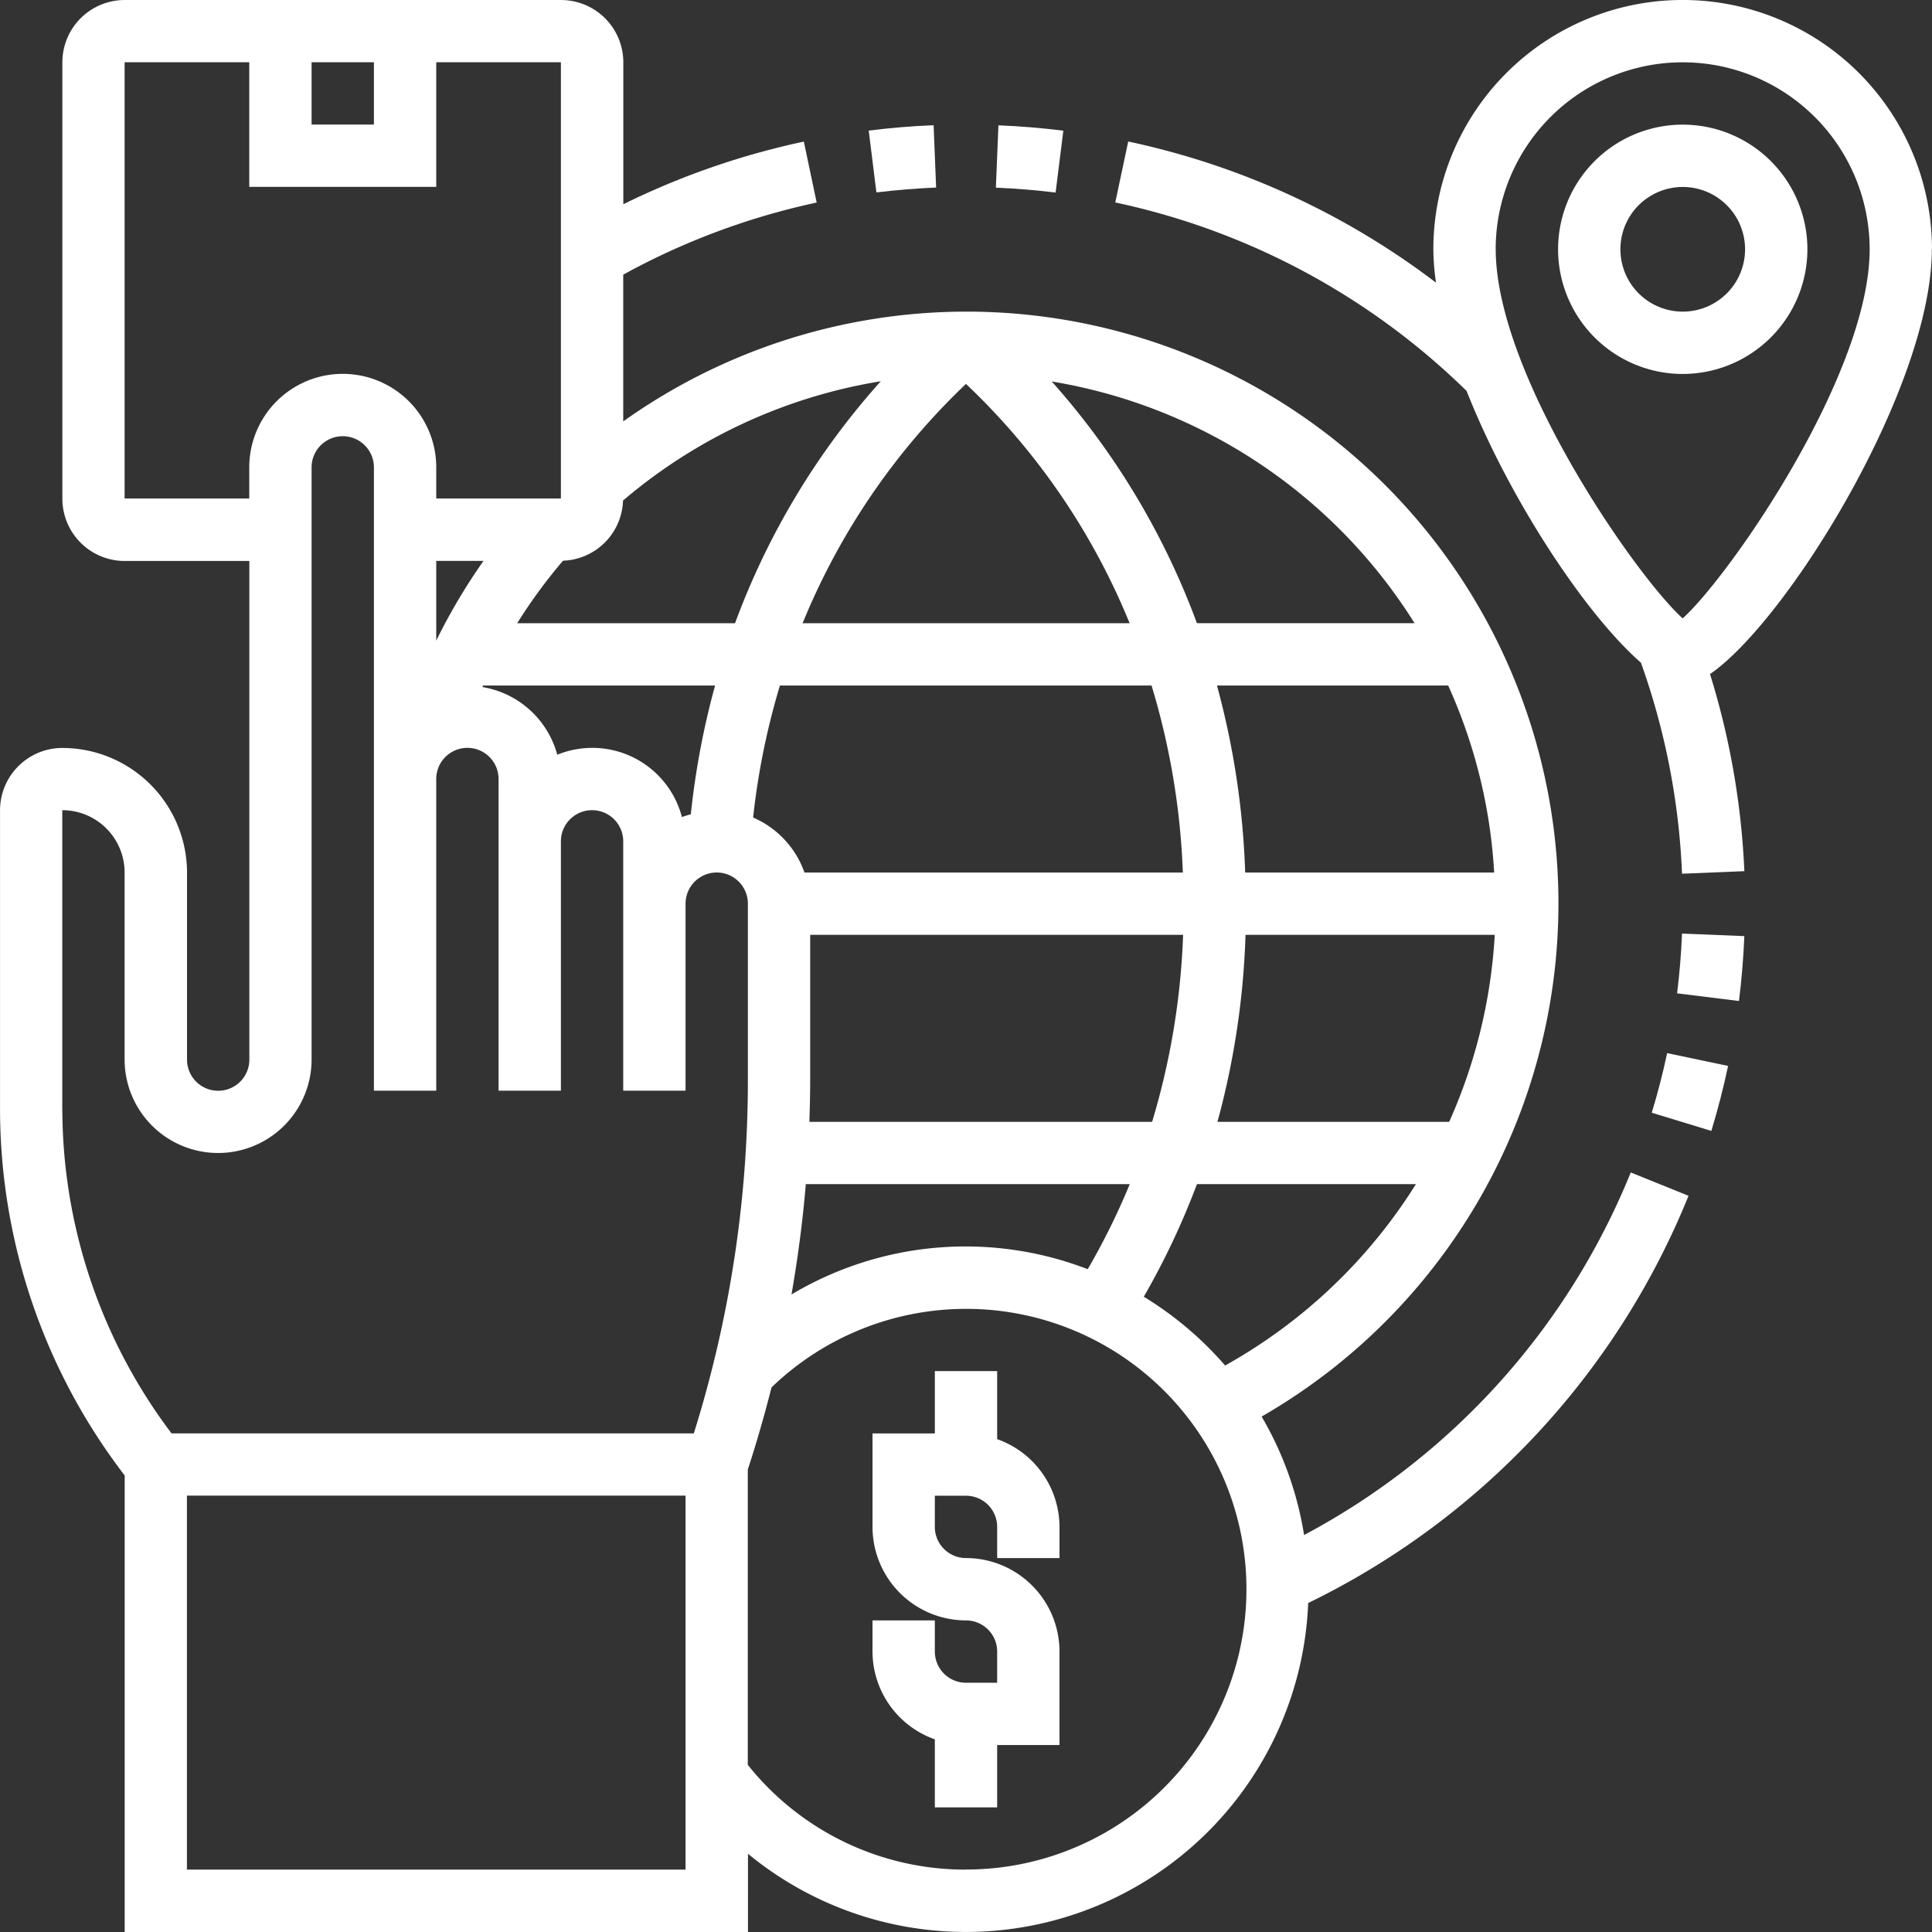 <svg id="Grupo_1009622" data-name="Grupo 1009622" xmlns="http://www.w3.org/2000/svg" width="105.39" height="105.39" viewBox="0 0 105.39 105.39">
  <rect x="0" y="0" width="105.39" height="105.39" fill="#333333" stroke="none"/>
  <g id="Grupo_979802" data-name="Grupo 979802">
    <path id="Trazado_655338" data-name="Trazado 655338" d="M586.466,857.855v-3.712h-3.4v3.4h-3.4v5.1a5.106,5.106,0,0,0,5.1,5.1,1.7,1.7,0,0,1,1.7,1.7v1.7h-1.7a1.7,1.7,0,0,1-1.7-1.7v-1.7h-3.4v1.7a5.092,5.092,0,0,0,3.4,4.787v3.712h3.4v-3.4h3.4v-5.1a5.106,5.106,0,0,0-5.1-5.1,1.7,1.7,0,0,1-1.7-1.7v-1.7h1.7a1.7,1.7,0,0,1,1.7,1.7v1.7h3.4v-1.7A5.092,5.092,0,0,0,586.466,857.855Z" transform="translate(-532.071 -779.35)" fill="#fff"/>
    <path id="Trazado_655339" data-name="Trazado 655339" d="M587.508,812.4c-1.172-.147-2.365-.246-3.54-.292l-.139,3.4c1.08.044,2.178.134,3.258.268Z" transform="translate(-529.504 -805.271)" fill="#fff"/>
    <path id="Trazado_655340" data-name="Trazado 655340" d="M583.215,815.5l-.137-3.4c-1.175.047-2.368.146-3.54.293l.419,3.372C581.036,815.638,582.132,815.547,583.215,815.5Z" transform="translate(-532.15 -805.27)" fill="#fff"/>
    <path id="Trazado_655341" data-name="Trazado 655341" d="M621.362,891.611a18.557,18.557,0,0,0-2.315-6.46,32.286,32.286,0,1,0-34.825-54.286v-8.005a38.773,38.773,0,0,1,10.552-3.933l-.7-3.325a42.172,42.172,0,0,0-9.847,3.417v-7.74a3.4,3.4,0,0,0-3.4-3.4h-23.8a3.4,3.4,0,0,0-3.4,3.4v23.8a3.4,3.4,0,0,0,3.4,3.4h6.8v27.2a1.7,1.7,0,1,1-3.4,0v-10.2a6.808,6.808,0,0,0-6.8-6.8,3.4,3.4,0,0,0-3.4,3.4v16.313a32.852,32.852,0,0,0,6.8,19.972v24.909h34V909a18.689,18.689,0,0,0,30.559-13.678,42.37,42.37,0,0,0,20.748-22.214l-3.152-1.274a38.961,38.961,0,0,1-17.814,19.776Zm-4.307-9.245a18.828,18.828,0,0,0-4.436-3.752,41.7,41.7,0,0,0,2.9-6.142h11.944A28.834,28.834,0,0,1,617.055,882.366Zm-29.631-29.917a5.054,5.054,0,0,0-6.8-3.4,5.088,5.088,0,0,0-4.082-3.692l.036-.084h12.655a43.551,43.551,0,0,0-1.324,7.024c-.163.048-.328.089-.485.152Zm-3.212-17.267a28.8,28.8,0,0,1,14.06-6.507,40.979,40.979,0,0,0-7.951,13.2H578.437a28.888,28.888,0,0,1,2.5-3.411A3.394,3.394,0,0,0,584.211,835.181Zm47.519,20.292H618.149a44.139,44.139,0,0,0-1.539-10.2h12.613A28.656,28.656,0,0,1,631.731,855.473Zm-37.31,11.349v-7.949h20.342a40.175,40.175,0,0,1-1.691,10.2H594.377C594.4,868.322,594.42,867.574,594.42,866.822Zm23.742-7.949h13.6a28.922,28.922,0,0,1-2.486,10.2h-12.64a43.941,43.941,0,0,0,1.531-10.2Zm-3.413-3.4H594.108a5.114,5.114,0,0,0-2.8-3,39.769,39.769,0,0,1,1.461-7.2h20.273a40.144,40.144,0,0,1,1.707,10.2Zm-20.743-13.6a37.662,37.662,0,0,1,8.911-13.054,37.383,37.383,0,0,1,8.927,13.054Zm-19.985.943v-4.342H576.6a32.187,32.187,0,0,0-2.575,4.342Zm20.159,29.655h17.671a38.026,38.026,0,0,1-2.292,4.64,18.52,18.52,0,0,0-16.16,1.38c.348-1.993.614-4,.781-6.02Zm33.209-30.6H615.516a41.205,41.205,0,0,0-7.92-13.185A28.92,28.92,0,0,1,627.39,841.874Zm-60.168-30.6h3.4v3.4h-3.4Zm-10.2,23.8v-23.8h6.8v6.8h10.2v-6.8h6.8v23.8h-6.8v-1.7a5.1,5.1,0,0,0-10.2,0v1.7Zm-3.4,33.312V852.073a3.4,3.4,0,0,1,3.4,3.4v10.2a5.1,5.1,0,1,0,10.2,0v-32.3a1.7,1.7,0,0,1,3.4,0v34h3.4v-17a1.7,1.7,0,1,1,3.4,0v17h3.4v-13.6a1.7,1.7,0,1,1,3.4,0v13.6h3.4v-10.2a1.7,1.7,0,1,1,3.4,0v9.648a64.42,64.42,0,0,1-2.95,19.249H559.584A29.421,29.421,0,0,1,553.625,868.387Zm6.8,41.481v-20.4h27.2v20.4Zm42.495,0a15.168,15.168,0,0,1-11.9-5.715v-16.11c.487-1.479.912-2.976,1.295-4.48a15.292,15.292,0,1,1,10.6,26.3Z" transform="translate(-550.225 -807.878)" fill="#fff"/>
    <path id="Trazado_655342" data-name="Trazado 655342" d="M605.959,846.666l3.253.993c.352-1.164.661-2.355.913-3.544l-3.325-.7c-.231,1.091-.514,2.187-.841,3.256Z" transform="translate(-515.858 -785.968)" fill="#fff"/>
    <path id="Trazado_655343" data-name="Trazado 655343" d="M606.817,842.64l3.372.417c.147-1.172.246-2.365.293-3.539l-3.4-.139c-.042,1.083-.134,2.177-.268,3.261Z" transform="translate(-515.329 -788.453)" fill="#fff"/>
    <path id="Trazado_655344" data-name="Trazado 655344" d="M616.4,818.883a6.8,6.8,0,1,0-6.8,6.8A6.806,6.806,0,0,0,616.4,818.883Zm-10.2,0a3.4,3.4,0,1,1,3.4,3.4A3.4,3.4,0,0,1,606.2,818.883Z" transform="translate(-517.807 -805.284)" fill="#fff"/>
    <path id="Trazado_655345" data-name="Trazado 655345" d="M632.408,821.477a13.6,13.6,0,0,0-27.2,0,13.179,13.179,0,0,0,.144,1.82,42.227,42.227,0,0,0-16.789-7.7l-.706,3.325a38.965,38.965,0,0,1,19.164,10.282c2.363,5.977,6.536,12.235,9.51,14.821a38.924,38.924,0,0,1,2.242,11.514l3.4-.139A42.351,42.351,0,0,0,620.3,844.65c4.244-2.924,12.1-15.68,12.1-23.173Zm-23.8,0a10.2,10.2,0,0,1,20.4,0c0,6.837-7.651,17.838-10.2,20.133C616.261,839.315,608.61,828.314,608.61,821.477Z" transform="translate(-527.019 -807.878)" fill="#fff"/>
  </g>
</svg>
